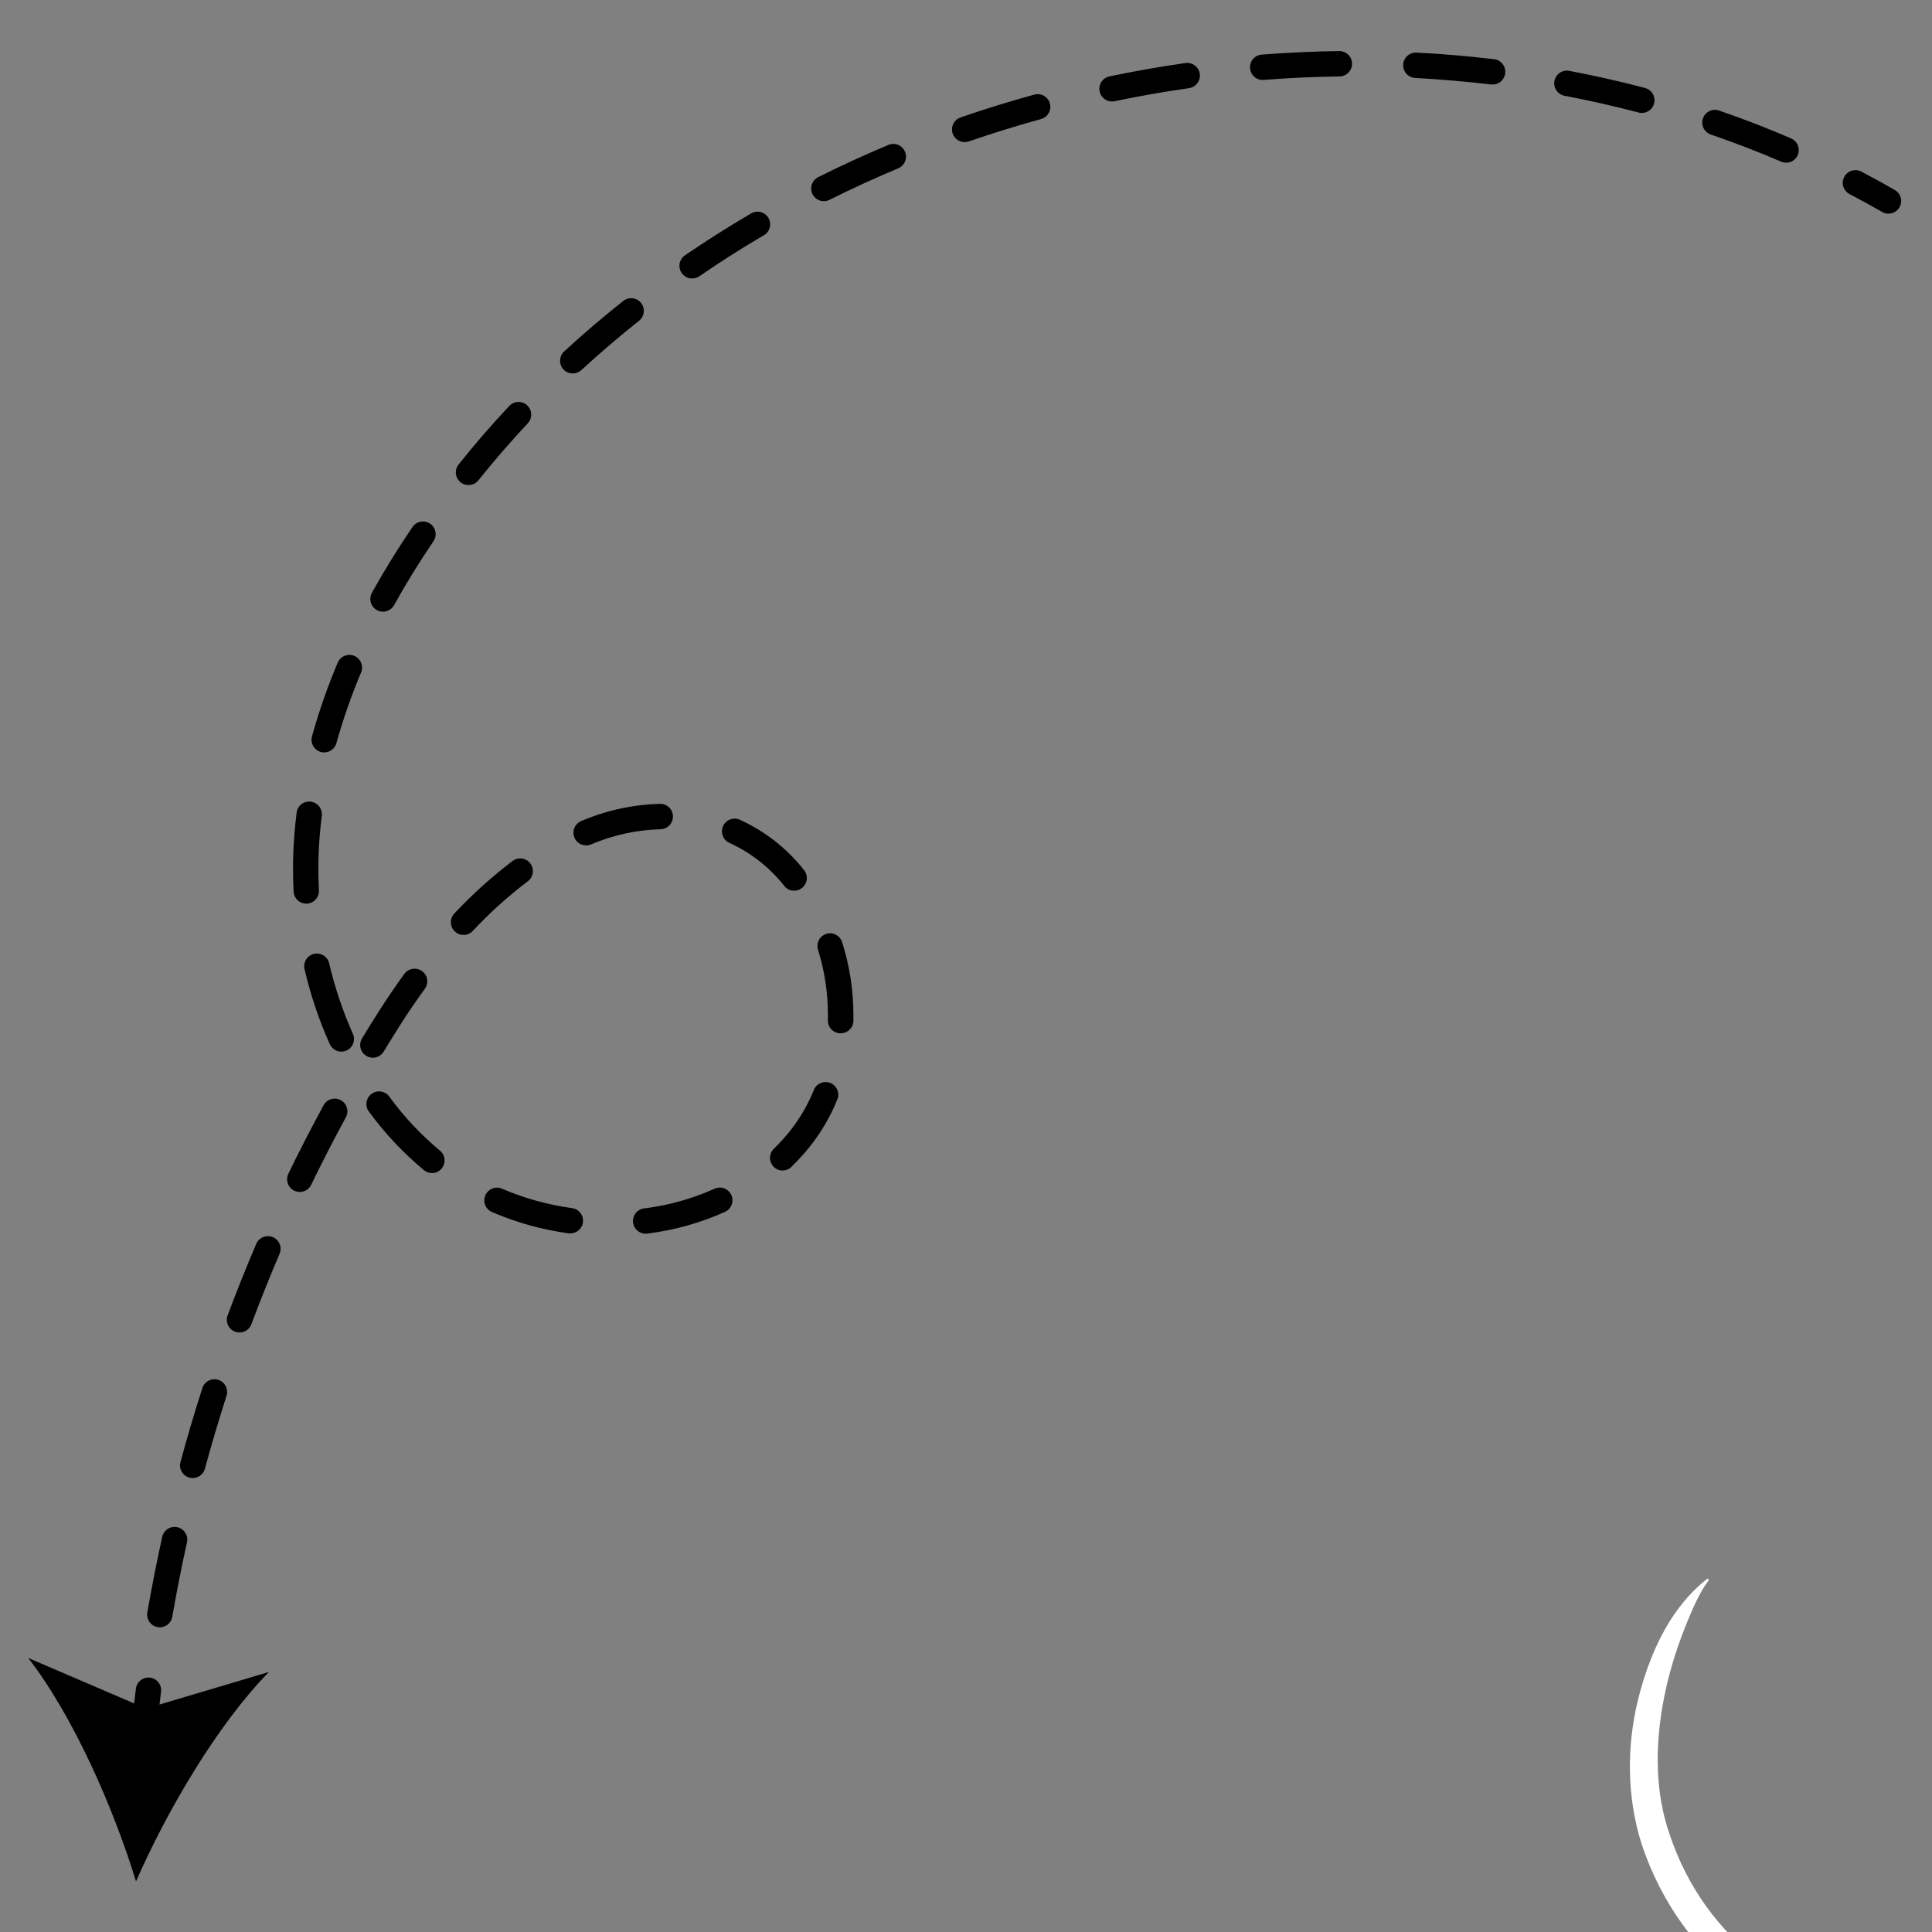 <svg xmlns="http://www.w3.org/2000/svg" xmlns:xlink="http://www.w3.org/1999/xlink" width="500" zoomAndPan="magnify" viewBox="0 0 375 375" height="500" preserveAspectRatio="xMidYMid meet" version="1.0"><rect x="0" y="0" width="375" height="375" fill="#808080" stroke="none"/><defs><clipPath id="32e427a598"><path d="M 357 33 L 369.23 33 L 369.23 42 L 357 42 Z M 357 33 " clip-rule="nonzero"/></clipPath><clipPath id="2b3bb28922"><path d="M 28 9.805 L 350 9.805 L 350 316 L 28 316 Z M 28 9.805 " clip-rule="nonzero"/></clipPath><clipPath id="9f27a2cfa6"><path d="M 5.48 321 L 53 321 L 53 365.305 L 5.48 365.305 Z M 5.48 321 " clip-rule="nonzero"/></clipPath><clipPath id="3067ca9918"><path d="M 316 306.434 L 375 306.434 L 375 375 L 316 375 Z M 316 306.434 " clip-rule="nonzero"/></clipPath></defs><g clip-path="url(#32e427a598)"><path fill="#000000" d="M 366.555 41.469 C 366.121 41.473 365.715 41.363 365.336 41.145 C 363.242 39.945 361.09 38.766 358.941 37.641 C 358.66 37.484 358.422 37.281 358.219 37.031 C 358.02 36.781 357.871 36.5 357.781 36.195 C 357.688 35.887 357.656 35.574 357.688 35.254 C 357.719 34.934 357.809 34.633 357.957 34.348 C 358.105 34.062 358.301 33.816 358.547 33.609 C 358.789 33.402 359.066 33.246 359.371 33.148 C 359.676 33.047 359.988 33.008 360.309 33.031 C 360.629 33.055 360.93 33.137 361.219 33.277 C 363.422 34.43 365.645 35.641 367.773 36.871 C 368.012 37.008 368.219 37.176 368.398 37.379 C 368.578 37.582 368.719 37.809 368.824 38.059 C 368.93 38.312 368.988 38.57 369.008 38.844 C 369.027 39.113 369 39.379 368.93 39.641 C 368.859 39.906 368.75 40.148 368.602 40.375 C 368.449 40.602 368.266 40.797 368.051 40.961 C 367.836 41.125 367.602 41.254 367.344 41.34 C 367.086 41.426 366.82 41.469 366.551 41.469 Z M 366.555 41.469 " fill-opacity="1" fill-rule="nonzero"/></g><g clip-path="url(#2b3bb28922)"><path fill="#000000" d="M 31.012 315.859 C 30.871 315.859 30.727 315.848 30.59 315.824 C 30.27 315.766 29.973 315.652 29.695 315.477 C 29.422 315.301 29.191 315.078 29.004 314.812 C 28.82 314.547 28.691 314.254 28.617 313.938 C 28.547 313.617 28.539 313.301 28.598 312.977 C 29.441 308.09 30.418 303.156 31.488 298.301 C 31.559 297.98 31.688 297.688 31.875 297.422 C 32.062 297.156 32.293 296.934 32.57 296.758 C 32.844 296.582 33.145 296.469 33.465 296.41 C 33.785 296.355 34.105 296.359 34.426 296.434 C 34.742 296.504 35.035 296.633 35.301 296.82 C 35.57 297.008 35.793 297.238 35.965 297.512 C 36.141 297.789 36.258 298.086 36.312 298.41 C 36.371 298.73 36.363 299.051 36.293 299.371 C 35.23 304.145 34.273 309.004 33.441 313.82 C 33.391 314.105 33.293 314.375 33.148 314.625 C 33.004 314.879 32.82 315.098 32.598 315.285 C 32.375 315.469 32.129 315.613 31.855 315.711 C 31.582 315.812 31.301 315.859 31.012 315.859 Z M 37.406 286.887 C 37.215 286.887 37.031 286.867 36.844 286.824 C 36.66 286.781 36.484 286.719 36.316 286.633 C 36.145 286.551 35.988 286.449 35.84 286.328 C 35.695 286.207 35.566 286.074 35.449 285.922 C 35.336 285.773 35.238 285.609 35.16 285.438 C 35.082 285.266 35.027 285.086 34.988 284.902 C 34.953 284.715 34.938 284.527 34.945 284.34 C 34.953 284.148 34.98 283.965 35.031 283.781 C 36.328 278.992 37.754 274.164 39.273 269.438 C 39.371 269.125 39.527 268.844 39.738 268.594 C 39.949 268.34 40.199 268.141 40.488 267.988 C 40.781 267.836 41.09 267.75 41.414 267.719 C 41.742 267.691 42.062 267.73 42.375 267.832 C 42.684 267.93 42.965 268.086 43.215 268.301 C 43.465 268.512 43.664 268.766 43.812 269.059 C 43.961 269.352 44.047 269.66 44.074 269.988 C 44.098 270.316 44.059 270.633 43.957 270.945 C 42.48 275.598 41.055 280.348 39.777 285.07 C 39.707 285.328 39.598 285.566 39.449 285.789 C 39.305 286.012 39.125 286.203 38.914 286.367 C 38.707 286.531 38.477 286.656 38.223 286.746 C 37.973 286.836 37.715 286.883 37.449 286.887 Z M 46.484 258.637 C 46.188 258.637 45.902 258.586 45.625 258.48 C 45.316 258.363 45.047 258.195 44.809 257.973 C 44.57 257.75 44.383 257.492 44.25 257.195 C 44.113 256.898 44.039 256.586 44.027 256.262 C 44.016 255.934 44.07 255.617 44.184 255.312 C 45.922 250.656 47.793 245.984 49.738 241.43 C 49.867 241.129 50.051 240.863 50.281 240.637 C 50.516 240.41 50.785 240.234 51.086 240.113 C 51.391 239.992 51.703 239.934 52.027 239.938 C 52.355 239.941 52.668 240.008 52.969 240.133 C 53.266 240.262 53.531 240.441 53.758 240.676 C 53.988 240.91 54.16 241.176 54.285 241.48 C 54.406 241.781 54.465 242.098 54.461 242.422 C 54.457 242.75 54.391 243.062 54.266 243.363 C 52.348 247.848 50.504 252.449 48.789 257.035 C 48.613 257.512 48.316 257.898 47.898 258.191 C 47.48 258.484 47.02 258.633 46.508 258.637 Z M 125.484 239.457 C 125.16 239.48 124.84 239.438 124.531 239.332 C 124.223 239.227 123.945 239.066 123.699 238.848 C 123.453 238.633 123.262 238.379 123.117 238.086 C 122.973 237.789 122.891 237.48 122.867 237.156 C 122.848 236.828 122.891 236.512 122.996 236.199 C 123.102 235.891 123.262 235.613 123.477 235.367 C 123.695 235.121 123.949 234.926 124.242 234.781 C 124.535 234.637 124.844 234.555 125.172 234.535 C 129.867 233.938 134.375 232.668 138.695 230.73 C 138.992 230.594 139.305 230.523 139.629 230.512 C 139.957 230.5 140.273 230.551 140.578 230.668 C 140.883 230.781 141.152 230.953 141.391 231.176 C 141.629 231.398 141.816 231.656 141.953 231.957 C 142.086 232.254 142.16 232.566 142.168 232.891 C 142.18 233.219 142.129 233.535 142.012 233.84 C 141.898 234.145 141.73 234.418 141.508 234.656 C 141.285 234.895 141.023 235.078 140.727 235.215 C 135.961 237.355 130.988 238.758 125.809 239.418 C 125.684 239.449 125.574 239.457 125.484 239.457 Z M 110.707 239.395 C 110.594 239.402 110.484 239.402 110.371 239.395 C 105.223 238.688 100.258 237.305 95.484 235.25 C 95.184 235.117 94.922 234.938 94.695 234.699 C 94.469 234.465 94.297 234.195 94.176 233.891 C 94.055 233.586 94 233.27 94.004 232.945 C 94.012 232.617 94.078 232.305 94.211 232.004 C 94.34 231.703 94.523 231.441 94.758 231.215 C 94.992 230.988 95.262 230.812 95.566 230.695 C 95.871 230.574 96.188 230.52 96.512 230.523 C 96.84 230.531 97.152 230.598 97.453 230.73 C 101.816 232.602 106.352 233.859 111.059 234.496 C 111.367 234.539 111.656 234.637 111.926 234.793 C 112.195 234.945 112.43 235.141 112.625 235.383 C 112.82 235.625 112.965 235.895 113.059 236.191 C 113.152 236.488 113.188 236.789 113.168 237.102 C 113.145 237.41 113.07 237.707 112.934 237.988 C 112.801 238.27 112.621 238.516 112.395 238.727 C 112.172 238.941 111.914 239.105 111.625 239.219 C 111.336 239.336 111.035 239.395 110.727 239.395 Z M 58.18 231.355 C 57.973 231.355 57.766 231.328 57.566 231.273 C 57.363 231.223 57.172 231.145 56.992 231.047 C 56.809 230.945 56.641 230.82 56.492 230.68 C 56.34 230.535 56.211 230.375 56.098 230.199 C 55.988 230.02 55.902 229.832 55.84 229.637 C 55.777 229.438 55.738 229.234 55.73 229.023 C 55.719 228.816 55.734 228.609 55.773 228.406 C 55.816 228.203 55.879 228.008 55.973 227.82 C 58.137 223.348 60.438 218.875 62.809 214.527 C 62.965 214.238 63.168 213.992 63.422 213.785 C 63.676 213.582 63.961 213.434 64.273 213.34 C 64.586 213.246 64.906 213.219 65.23 213.254 C 65.555 213.289 65.859 213.383 66.145 213.539 C 66.434 213.695 66.68 213.902 66.883 214.156 C 67.09 214.41 67.238 214.695 67.328 215.008 C 67.422 215.324 67.449 215.641 67.414 215.965 C 67.379 216.293 67.281 216.598 67.125 216.883 C 64.789 221.168 62.527 225.574 60.395 229.977 C 60.188 230.398 59.883 230.734 59.484 230.984 C 59.086 231.23 58.648 231.355 58.18 231.355 Z M 83.852 227.695 C 83.262 227.695 82.742 227.508 82.289 227.129 C 78.316 223.828 74.797 220.094 71.734 215.93 C 71.508 215.672 71.34 215.379 71.234 215.051 C 71.129 214.723 71.098 214.387 71.133 214.043 C 71.168 213.699 71.27 213.379 71.441 213.078 C 71.613 212.781 71.836 212.527 72.113 212.324 C 72.387 212.117 72.695 211.977 73.027 211.898 C 73.363 211.824 73.703 211.816 74.039 211.883 C 74.379 211.945 74.688 212.074 74.973 212.273 C 75.254 212.469 75.488 212.711 75.668 213.004 C 78.492 216.848 81.738 220.293 85.402 223.344 C 85.801 223.676 86.07 224.09 86.207 224.59 C 86.34 225.09 86.32 225.586 86.145 226.074 C 85.969 226.562 85.672 226.957 85.246 227.254 C 84.824 227.551 84.352 227.703 83.832 227.703 Z M 151.914 227.203 C 151.414 227.203 150.957 227.062 150.543 226.785 C 150.129 226.504 149.828 226.133 149.637 225.668 C 149.449 225.207 149.406 224.73 149.508 224.238 C 149.609 223.75 149.84 223.328 150.199 222.98 C 151.328 221.879 152.383 220.715 153.367 219.484 C 155.266 217.082 156.793 214.461 157.945 211.621 C 158.062 211.309 158.234 211.031 158.465 210.789 C 158.695 210.547 158.961 210.359 159.266 210.227 C 159.57 210.094 159.891 210.027 160.223 210.023 C 160.559 210.02 160.879 210.082 161.184 210.207 C 161.492 210.336 161.766 210.52 162 210.754 C 162.23 210.992 162.41 211.266 162.535 211.574 C 162.656 211.887 162.715 212.207 162.707 212.539 C 162.699 212.875 162.625 213.191 162.488 213.496 C 161.156 216.762 159.395 219.773 157.203 222.535 C 156.09 223.926 154.898 225.238 153.621 226.477 C 153.148 226.941 152.578 227.18 151.914 227.184 Z M 72.367 205.297 C 71.926 205.297 71.512 205.188 71.125 204.961 C 70.742 204.738 70.441 204.43 70.227 204.043 C 70.008 203.656 69.902 203.238 69.91 202.793 C 69.918 202.348 70.039 201.938 70.27 201.559 C 71.344 199.785 72.457 197.992 73.578 196.234 C 75.156 193.773 76.82 191.312 78.527 188.977 C 78.723 188.723 78.957 188.516 79.234 188.352 C 79.512 188.191 79.809 188.09 80.129 188.043 C 80.445 187.996 80.758 188.016 81.07 188.09 C 81.383 188.168 81.668 188.305 81.926 188.492 C 82.184 188.684 82.398 188.914 82.566 189.188 C 82.734 189.461 82.844 189.754 82.898 190.07 C 82.953 190.387 82.945 190.703 82.875 191.016 C 82.805 191.328 82.676 191.617 82.496 191.883 C 80.852 194.133 79.25 196.484 77.723 198.879 C 76.621 200.613 75.531 202.375 74.469 204.117 C 74.246 204.484 73.945 204.773 73.574 204.984 C 73.199 205.195 72.797 205.297 72.367 205.297 Z M 66.266 204.121 C 65.777 204.125 65.332 203.996 64.922 203.73 C 64.512 203.469 64.207 203.113 64.008 202.668 C 61.918 197.996 60.289 193.164 59.125 188.18 C 59.039 187.859 59.02 187.531 59.066 187.203 C 59.113 186.875 59.219 186.566 59.391 186.281 C 59.562 185.996 59.781 185.754 60.051 185.559 C 60.316 185.363 60.613 185.227 60.938 185.148 C 61.262 185.074 61.586 185.062 61.914 185.121 C 62.242 185.176 62.543 185.293 62.824 185.473 C 63.105 185.652 63.34 185.879 63.527 186.152 C 63.715 186.426 63.844 186.727 63.91 187.051 C 65.004 191.73 66.535 196.262 68.492 200.652 C 68.578 200.84 68.637 201.035 68.672 201.234 C 68.707 201.438 68.719 201.641 68.703 201.848 C 68.688 202.051 68.645 202.25 68.582 202.445 C 68.516 202.641 68.426 202.824 68.316 202.996 C 68.203 203.168 68.074 203.324 67.922 203.465 C 67.77 203.605 67.605 203.723 67.426 203.824 C 67.246 203.922 67.055 203.996 66.855 204.047 C 66.656 204.098 66.457 204.121 66.25 204.121 Z M 163.152 200.562 L 163.094 200.562 C 162.77 200.555 162.457 200.484 162.16 200.352 C 161.859 200.223 161.598 200.039 161.375 199.801 C 161.148 199.566 160.977 199.297 160.859 198.992 C 160.742 198.688 160.688 198.371 160.695 198.047 C 160.695 197.723 160.695 197.391 160.695 197.062 C 160.707 192.676 160.055 188.391 158.73 184.207 C 158.656 183.902 158.641 183.594 158.68 183.285 C 158.723 182.973 158.82 182.68 158.973 182.406 C 159.125 182.133 159.324 181.898 159.566 181.699 C 159.809 181.504 160.082 181.355 160.379 181.262 C 160.676 181.168 160.984 181.133 161.297 181.156 C 161.609 181.176 161.906 181.258 162.188 181.395 C 162.469 181.531 162.715 181.715 162.93 181.945 C 163.141 182.176 163.301 182.438 163.414 182.73 C 164.902 187.395 165.648 192.176 165.648 197.07 C 165.648 197.438 165.648 197.801 165.648 198.164 C 165.641 198.488 165.57 198.797 165.441 199.09 C 165.312 199.387 165.129 199.645 164.898 199.867 C 164.668 200.094 164.402 200.266 164.105 200.387 C 163.805 200.504 163.496 200.562 163.172 200.562 Z M 89.973 181.469 C 89.316 181.469 88.754 181.246 88.285 180.793 C 88.047 180.57 87.863 180.309 87.727 180.012 C 87.594 179.711 87.523 179.398 87.516 179.074 C 87.504 178.746 87.559 178.43 87.676 178.125 C 87.793 177.82 87.961 177.551 88.184 177.312 C 91.672 173.594 95.441 170.195 99.496 167.109 C 99.758 166.914 100.047 166.777 100.363 166.695 C 100.68 166.613 100.996 166.598 101.32 166.645 C 101.645 166.691 101.945 166.797 102.227 166.961 C 102.508 167.129 102.746 167.344 102.941 167.602 C 103.137 167.863 103.273 168.152 103.355 168.469 C 103.438 168.785 103.453 169.105 103.406 169.43 C 103.359 169.75 103.254 170.055 103.09 170.336 C 102.922 170.617 102.711 170.855 102.449 171.051 C 98.609 173.965 95.047 177.18 91.758 180.699 C 91.27 181.211 90.676 181.469 89.973 181.469 Z M 59.449 175.398 C 59.133 175.398 58.828 175.34 58.535 175.223 C 58.242 175.105 57.98 174.941 57.754 174.723 C 57.523 174.504 57.344 174.254 57.211 173.965 C 57.078 173.68 57.004 173.379 56.988 173.062 C 56.914 171.586 56.875 170.109 56.875 168.66 C 56.875 166.465 56.965 164.23 57.133 162.086 C 57.246 160.672 57.387 159.234 57.566 157.82 C 57.594 157.488 57.688 157.176 57.844 156.883 C 58.004 156.586 58.211 156.336 58.469 156.125 C 58.727 155.918 59.02 155.766 59.34 155.676 C 59.66 155.582 59.984 155.559 60.312 155.598 C 60.645 155.637 60.953 155.742 61.242 155.91 C 61.531 156.074 61.777 156.293 61.977 156.559 C 62.176 156.824 62.316 157.117 62.398 157.441 C 62.48 157.766 62.496 158.09 62.445 158.422 C 62.281 159.766 62.145 161.125 62.035 162.469 C 61.879 164.512 61.793 166.594 61.793 168.66 C 61.793 170.035 61.832 171.434 61.902 172.809 C 61.918 173.133 61.875 173.449 61.766 173.758 C 61.656 174.062 61.492 174.34 61.277 174.582 C 61.059 174.824 60.801 175.016 60.508 175.156 C 60.215 175.297 59.906 175.375 59.582 175.395 Z M 154.152 172.883 C 153.371 172.883 152.734 172.578 152.238 171.973 C 149.352 168.332 145.797 165.543 141.578 163.602 C 141.281 163.465 141.02 163.281 140.797 163.043 C 140.574 162.805 140.406 162.531 140.289 162.227 C 140.176 161.922 140.125 161.605 140.133 161.277 C 140.145 160.953 140.215 160.641 140.352 160.344 C 140.484 160.043 140.672 159.785 140.91 159.562 C 141.145 159.336 141.418 159.168 141.723 159.051 C 142.027 158.938 142.344 158.883 142.668 158.895 C 142.996 158.902 143.305 158.977 143.605 159.109 C 148.531 161.375 152.688 164.629 156.062 168.879 C 156.359 169.246 156.535 169.668 156.59 170.137 C 156.645 170.609 156.57 171.055 156.367 171.484 C 156.164 171.91 155.863 172.25 155.461 172.504 C 155.062 172.758 154.625 172.887 154.152 172.887 Z M 113.766 164.094 C 113.48 164.094 113.203 164.047 112.934 163.949 C 112.664 163.855 112.422 163.715 112.199 163.535 C 111.98 163.355 111.797 163.141 111.648 162.895 C 111.504 162.652 111.402 162.387 111.348 162.109 C 111.293 161.828 111.285 161.547 111.328 161.262 C 111.371 160.98 111.457 160.715 111.594 160.461 C 111.73 160.211 111.902 159.992 112.117 159.801 C 112.328 159.609 112.566 159.461 112.832 159.352 C 117.715 157.285 122.809 156.176 128.113 156.027 C 128.438 156.02 128.754 156.078 129.055 156.195 C 129.359 156.316 129.629 156.488 129.863 156.715 C 130.102 156.941 130.281 157.203 130.414 157.504 C 130.543 157.801 130.613 158.113 130.621 158.441 C 130.625 158.766 130.57 159.082 130.453 159.387 C 130.332 159.691 130.16 159.961 129.934 160.195 C 129.707 160.43 129.445 160.613 129.148 160.746 C 128.848 160.875 128.535 160.945 128.211 160.953 C 123.523 161.09 119.02 162.074 114.699 163.906 C 114.402 164.035 114.09 164.105 113.766 164.109 Z M 62.93 146.043 C 62.707 146.043 62.488 146.012 62.273 145.953 C 61.957 145.867 61.672 145.723 61.414 145.523 C 61.16 145.32 60.949 145.078 60.789 144.793 C 60.629 144.512 60.527 144.207 60.488 143.883 C 60.449 143.559 60.473 143.242 60.559 142.926 C 61.918 138.051 63.582 133.285 65.547 128.625 C 65.672 128.32 65.852 128.055 66.086 127.828 C 66.316 127.598 66.582 127.418 66.887 127.297 C 67.188 127.172 67.504 127.113 67.828 127.113 C 68.156 127.117 68.469 127.18 68.77 127.305 C 69.07 127.434 69.336 127.613 69.566 127.844 C 69.793 128.078 69.969 128.344 70.094 128.648 C 70.215 128.949 70.277 129.266 70.273 129.59 C 70.273 129.918 70.207 130.234 70.082 130.535 C 68.195 135 66.602 139.57 65.297 144.242 C 65.223 144.5 65.113 144.742 64.961 144.961 C 64.812 145.184 64.629 145.379 64.418 145.539 C 64.203 145.703 63.969 145.828 63.715 145.914 C 63.461 146 63.199 146.043 62.93 146.043 Z M 74.336 118.723 C 74.121 118.723 73.91 118.695 73.703 118.641 C 73.496 118.586 73.301 118.504 73.113 118.398 C 72.93 118.289 72.762 118.16 72.609 118.012 C 72.457 117.859 72.324 117.691 72.215 117.508 C 72.109 117.324 72.023 117.129 71.969 116.922 C 71.91 116.715 71.879 116.504 71.875 116.289 C 71.875 116.074 71.898 115.863 71.953 115.656 C 72.004 115.449 72.082 115.25 72.188 115.062 C 74.539 110.809 77.199 106.496 80.086 102.262 C 80.27 101.996 80.5 101.777 80.77 101.605 C 81.043 101.43 81.336 101.312 81.656 101.254 C 81.973 101.195 82.289 101.199 82.605 101.266 C 82.922 101.336 83.215 101.457 83.48 101.641 C 83.746 101.82 83.969 102.047 84.148 102.316 C 84.328 102.586 84.445 102.879 84.512 103.195 C 84.574 103.516 84.574 103.832 84.512 104.148 C 84.449 104.465 84.328 104.758 84.152 105.027 C 81.348 109.16 78.766 113.344 76.484 117.473 C 76.266 117.859 75.965 118.164 75.578 118.387 C 75.195 118.613 74.781 118.723 74.336 118.723 Z M 90.93 94.152 C 90.457 94.152 90.023 94.027 89.621 93.773 C 89.223 93.523 88.922 93.184 88.715 92.758 C 88.512 92.332 88.438 91.883 88.488 91.414 C 88.543 90.945 88.719 90.523 89.012 90.156 C 92.113 86.273 95.406 82.453 98.848 78.797 C 99.07 78.559 99.332 78.371 99.629 78.234 C 99.926 78.102 100.234 78.027 100.562 78.016 C 100.887 78.004 101.203 78.059 101.508 78.172 C 101.816 78.285 102.086 78.453 102.324 78.68 C 102.562 78.902 102.75 79.16 102.887 79.457 C 103.02 79.754 103.094 80.066 103.105 80.395 C 103.117 80.719 103.062 81.035 102.949 81.344 C 102.836 81.648 102.668 81.922 102.441 82.16 C 99.109 85.723 95.887 89.449 92.859 93.23 C 92.355 93.852 91.703 94.152 90.906 94.137 Z M 111.164 72.488 C 110.656 72.488 110.195 72.344 109.777 72.059 C 109.359 71.773 109.059 71.395 108.875 70.922 C 108.691 70.449 108.656 69.965 108.77 69.473 C 108.883 68.977 109.129 68.559 109.5 68.215 C 113.148 64.855 116.988 61.578 120.91 58.465 C 121.164 58.25 121.453 58.09 121.77 57.992 C 122.086 57.891 122.414 57.855 122.746 57.891 C 123.078 57.922 123.391 58.02 123.684 58.176 C 123.977 58.336 124.227 58.547 124.434 58.809 C 124.641 59.07 124.789 59.363 124.879 59.684 C 124.965 60.008 124.988 60.336 124.945 60.664 C 124.898 60.996 124.793 61.305 124.625 61.594 C 124.453 61.879 124.234 62.125 123.965 62.32 C 120.141 65.359 116.391 68.566 112.832 71.84 C 112.352 72.277 111.789 72.492 111.141 72.484 Z M 134.336 54.055 C 133.797 54.055 133.312 53.895 132.879 53.574 C 132.441 53.254 132.148 52.836 131.988 52.32 C 131.828 51.805 131.836 51.289 132.016 50.781 C 132.195 50.27 132.504 49.863 132.949 49.559 C 137.043 46.758 141.312 44.059 145.621 41.527 C 145.902 41.332 146.211 41.199 146.551 41.133 C 146.887 41.066 147.223 41.07 147.559 41.145 C 147.895 41.219 148.203 41.359 148.48 41.562 C 148.758 41.766 148.98 42.016 149.156 42.312 C 149.328 42.609 149.434 42.93 149.473 43.273 C 149.508 43.613 149.477 43.949 149.375 44.281 C 149.273 44.609 149.109 44.902 148.883 45.164 C 148.66 45.422 148.391 45.625 148.078 45.773 C 143.863 48.234 139.719 50.891 135.699 53.652 C 135.285 53.922 134.832 54.055 134.336 54.055 Z M 159.914 39.047 C 159.633 39.047 159.363 39.004 159.102 38.914 C 158.84 38.824 158.598 38.691 158.379 38.52 C 158.164 38.348 157.98 38.145 157.828 37.91 C 157.68 37.676 157.574 37.422 157.508 37.152 C 157.445 36.883 157.43 36.609 157.457 36.332 C 157.484 36.055 157.559 35.789 157.676 35.539 C 157.797 35.285 157.953 35.062 158.145 34.863 C 158.34 34.664 158.562 34.504 158.812 34.379 C 163.238 32.164 167.832 30.062 172.434 28.129 C 172.734 28 173.051 27.938 173.375 27.934 C 173.703 27.934 174.016 27.992 174.32 28.117 C 174.621 28.242 174.891 28.418 175.121 28.648 C 175.352 28.879 175.531 29.145 175.66 29.445 C 175.785 29.746 175.848 30.062 175.852 30.387 C 175.852 30.715 175.789 31.031 175.668 31.332 C 175.543 31.637 175.367 31.902 175.137 32.133 C 174.906 32.367 174.641 32.547 174.336 32.672 C 169.832 34.562 165.348 36.609 161.004 38.785 C 160.66 38.961 160.297 39.047 159.914 39.047 Z M 346.691 31.574 C 346.348 31.578 346.02 31.508 345.707 31.371 C 341.281 29.461 336.664 27.688 332.043 26.102 C 331.738 25.996 331.465 25.832 331.227 25.617 C 330.984 25.398 330.793 25.145 330.652 24.855 C 330.512 24.562 330.43 24.254 330.41 23.93 C 330.391 23.605 330.434 23.293 330.539 22.984 C 330.645 22.68 330.805 22.402 331.016 22.16 C 331.23 21.914 331.48 21.723 331.773 21.578 C 332.062 21.434 332.371 21.352 332.691 21.328 C 333.016 21.305 333.332 21.344 333.637 21.445 C 338.375 23.074 343.086 24.891 347.645 26.863 C 347.906 26.973 348.141 27.125 348.352 27.32 C 348.559 27.512 348.73 27.734 348.859 27.988 C 348.992 28.238 349.078 28.508 349.117 28.789 C 349.156 29.07 349.148 29.352 349.09 29.629 C 349.031 29.906 348.93 30.168 348.781 30.41 C 348.633 30.652 348.445 30.863 348.227 31.043 C 348.004 31.223 347.758 31.359 347.492 31.453 C 347.223 31.547 346.945 31.59 346.66 31.59 Z M 187.242 27.586 C 186.953 27.586 186.668 27.535 186.395 27.438 C 186.121 27.336 185.875 27.191 185.652 27.004 C 185.43 26.816 185.246 26.594 185.102 26.344 C 184.957 26.09 184.859 25.816 184.812 25.531 C 184.766 25.242 184.77 24.957 184.82 24.668 C 184.875 24.383 184.977 24.113 185.125 23.863 C 185.273 23.613 185.461 23.395 185.688 23.211 C 185.914 23.027 186.164 22.891 186.441 22.793 C 191.133 21.176 195.949 19.684 200.754 18.363 C 201.066 18.277 201.387 18.254 201.711 18.293 C 202.035 18.332 202.34 18.434 202.621 18.594 C 202.906 18.754 203.148 18.965 203.348 19.223 C 203.551 19.48 203.695 19.766 203.781 20.082 C 203.867 20.395 203.891 20.715 203.852 21.039 C 203.809 21.363 203.711 21.668 203.547 21.953 C 203.387 22.234 203.176 22.477 202.918 22.68 C 202.664 22.879 202.375 23.023 202.062 23.109 C 197.355 24.406 192.637 25.867 188.043 27.453 C 187.785 27.539 187.516 27.578 187.242 27.57 Z M 318.676 21.922 C 318.465 21.922 318.254 21.895 318.047 21.84 C 313.371 20.605 308.559 19.516 303.754 18.602 C 303.426 18.547 303.121 18.434 302.836 18.258 C 302.555 18.082 302.316 17.859 302.125 17.586 C 301.934 17.316 301.801 17.016 301.73 16.688 C 301.66 16.363 301.656 16.035 301.719 15.711 C 301.777 15.383 301.902 15.078 302.086 14.801 C 302.273 14.523 302.504 14.293 302.781 14.109 C 303.059 13.926 303.363 13.805 303.691 13.746 C 304.02 13.688 304.344 13.691 304.668 13.766 C 309.59 14.699 314.508 15.812 319.301 17.078 C 319.59 17.152 319.859 17.277 320.102 17.449 C 320.348 17.625 320.555 17.836 320.723 18.082 C 320.891 18.332 321.008 18.602 321.078 18.895 C 321.145 19.184 321.16 19.48 321.125 19.777 C 321.086 20.074 320.996 20.355 320.855 20.621 C 320.715 20.883 320.531 21.113 320.305 21.312 C 320.078 21.512 319.828 21.66 319.547 21.766 C 319.266 21.871 318.977 21.926 318.676 21.922 Z M 215.816 19.699 C 215.516 19.695 215.223 19.637 214.941 19.527 C 214.66 19.418 214.406 19.258 214.184 19.055 C 213.957 18.852 213.777 18.613 213.641 18.344 C 213.504 18.07 213.422 17.785 213.391 17.484 C 213.359 17.184 213.387 16.887 213.465 16.594 C 213.543 16.301 213.672 16.031 213.852 15.785 C 214.031 15.539 214.246 15.336 214.5 15.172 C 214.754 15.004 215.031 14.891 215.324 14.828 C 220.195 13.812 225.164 12.941 230.082 12.238 C 230.402 12.191 230.723 12.207 231.043 12.289 C 231.359 12.367 231.648 12.508 231.91 12.703 C 232.172 12.898 232.387 13.137 232.555 13.418 C 232.719 13.699 232.828 14.004 232.871 14.328 C 232.918 14.652 232.902 14.973 232.82 15.289 C 232.738 15.605 232.598 15.895 232.402 16.156 C 232.203 16.418 231.965 16.633 231.684 16.797 C 231.402 16.965 231.098 17.066 230.773 17.113 C 225.961 17.801 221.094 18.652 216.324 19.648 C 216.156 19.684 215.988 19.699 215.816 19.699 Z M 289.59 16.383 C 289.492 16.391 289.395 16.391 289.297 16.383 C 284.48 15.809 279.566 15.398 274.688 15.133 C 274.363 15.117 274.051 15.039 273.758 14.898 C 273.461 14.758 273.203 14.566 272.988 14.324 C 272.77 14.078 272.605 13.805 272.496 13.496 C 272.387 13.188 272.34 12.871 272.355 12.543 C 272.375 12.219 272.453 11.906 272.594 11.609 C 272.734 11.316 272.926 11.059 273.168 10.84 C 273.41 10.621 273.684 10.457 273.992 10.348 C 274.301 10.238 274.617 10.191 274.945 10.211 C 279.918 10.457 284.934 10.895 289.855 11.477 C 290.184 11.496 290.492 11.574 290.785 11.719 C 291.082 11.859 291.336 12.055 291.551 12.301 C 291.77 12.543 291.93 12.82 292.039 13.129 C 292.145 13.438 292.191 13.758 292.172 14.082 C 292.152 14.41 292.07 14.719 291.926 15.012 C 291.785 15.309 291.59 15.562 291.348 15.781 C 291.102 15.996 290.828 16.16 290.52 16.266 C 290.211 16.375 289.891 16.418 289.566 16.398 Z M 245.184 15.512 C 244.859 15.527 244.543 15.477 244.234 15.363 C 243.93 15.25 243.656 15.082 243.418 14.859 C 243.176 14.637 242.988 14.379 242.852 14.082 C 242.715 13.785 242.641 13.473 242.629 13.148 C 242.617 12.82 242.668 12.504 242.781 12.199 C 242.895 11.891 243.059 11.617 243.281 11.379 C 243.504 11.137 243.762 10.949 244.059 10.812 C 244.355 10.676 244.668 10.602 244.992 10.59 C 249.914 10.211 254.973 9.98 259.938 9.91 C 260.266 9.906 260.578 9.965 260.883 10.086 C 261.184 10.207 261.453 10.379 261.688 10.609 C 261.922 10.836 262.102 11.102 262.23 11.398 C 262.359 11.699 262.426 12.012 262.43 12.34 C 262.434 12.664 262.375 12.98 262.254 13.285 C 262.133 13.586 261.961 13.855 261.73 14.09 C 261.504 14.324 261.242 14.504 260.941 14.633 C 260.641 14.762 260.328 14.828 260.004 14.832 C 255.145 14.898 250.215 15.125 245.352 15.504 Z M 245.184 15.512 " fill-opacity="1" fill-rule="nonzero"/></g><path fill="#000000" d="M 27.98 337.965 C 27.898 337.969 27.816 337.969 27.73 337.965 C 27.406 337.934 27.102 337.84 26.812 337.684 C 26.527 337.531 26.281 337.324 26.074 337.074 C 25.867 336.82 25.719 336.535 25.625 336.223 C 25.531 335.91 25.5 335.594 25.531 335.27 C 25.777 332.805 26.059 330.344 26.367 327.883 C 26.395 327.547 26.484 327.23 26.641 326.934 C 26.793 326.637 27 326.383 27.262 326.168 C 27.52 325.957 27.809 325.805 28.133 325.707 C 28.453 325.613 28.781 325.59 29.113 325.629 C 29.445 325.668 29.758 325.773 30.047 325.938 C 30.34 326.105 30.586 326.324 30.785 326.594 C 30.988 326.859 31.129 327.156 31.207 327.484 C 31.289 327.809 31.301 328.137 31.246 328.469 C 30.949 330.891 30.668 333.336 30.426 335.75 C 30.395 336.055 30.312 336.34 30.176 336.613 C 30.039 336.887 29.855 337.125 29.629 337.328 C 29.402 337.535 29.148 337.691 28.863 337.801 C 28.582 337.91 28.285 337.965 27.98 337.965 Z M 27.98 337.965 " fill-opacity="1" fill-rule="nonzero"/><g clip-path="url(#9f27a2cfa6)"><path fill="#000000" d="M 26.398 365.18 C 22.035 350.898 14.211 333.09 5.48 321.812 L 28.34 331.625 L 52.203 324.527 C 42.207 334.715 32.379 351.52 26.398 365.18 Z M 26.398 365.18 " fill-opacity="1" fill-rule="nonzero"/></g><g clip-path="url(#3067ca9918)"><path fill="#ffffff" d="M 456.172 410.578 C 452.547 412.469 448.879 414.168 445.129 415.566 C 440.883 417.129 436.57 418.266 432.078 418.789 C 422.039 420.445 409.922 418.816 400.102 413.73 C 392.039 409.551 385.539 402.969 383.371 393.688 C 385.828 393.195 388.219 392.523 390.527 391.621 C 394.992 389.852 399.086 387.18 402.531 383.094 C 404.949 380.227 407.574 375.594 408.098 371.375 C 408.562 367.617 407.52 364.164 404.168 361.859 C 397.477 357.297 391.035 359.57 385.965 365.109 C 380.266 371.348 376.57 381.93 376.762 388.77 C 374.332 389.027 371.902 389.18 369.496 389.316 C 359.551 389.863 349.621 386.672 341.363 380.477 C 333.727 374.719 327.531 366.41 324.086 356.09 C 321.188 347.824 321.336 339.035 322.699 331.102 C 323.645 325.574 325.238 320.52 326.93 316.215 C 328.465 312.293 329.922 309.031 331.598 306.809 C 331.68 306.727 331.68 306.59 331.598 306.508 C 331.516 306.426 331.379 306.426 331.297 306.508 C 329.004 308.289 326.363 311.02 324.043 314.762 C 321.434 318.957 319.289 324.301 317.891 330.113 C 315.789 338.805 315.691 348.617 318.633 357.914 C 322.449 369.426 329.375 378.707 337.902 385.121 C 347.258 392.168 358.551 395.785 369.855 395.184 C 372.41 395.047 375.004 394.883 377.586 394.594 C 380.059 405.848 387.754 413.906 397.504 418.855 C 408.426 424.395 421.914 425.969 433.012 423.984 C 436.832 423.121 440.5 421.859 444.059 420.242 C 446.668 419.047 449.207 417.664 451.695 416.168 C 452.215 415.527 452.727 414.867 453.246 414.223 C 454.195 412.988 455.199 411.785 456.172 410.578 Z M 390.348 369.086 C 393.289 365.875 396.941 364.082 400.816 366.738 C 402.602 367.961 402.465 370.059 401.902 372.086 C 401.172 374.773 399.512 377.473 398 379.281 C 395.238 382.574 391.93 384.711 388.344 386.137 C 386.504 386.863 384.594 387.426 382.641 387.836 C 382.738 382.23 385.828 374.02 390.348 369.086 Z M 465.484 408.109 C 465.32 408.852 464.84 409.66 464.512 410.109 C 461.734 413.742 458.922 417.402 455.801 420.816 C 454.402 422.34 452.93 423.777 451.449 425.203 C 447.93 428.562 444.348 431.672 440.844 434.961 C 440.5 435.375 439.883 435.43 439.469 435.074 C 439.059 434.73 439.004 434.113 439.359 433.703 C 442.531 428.957 445.625 424.203 449.059 419.543 C 449.91 418.391 450.789 417.266 451.68 416.141 C 454.07 414.703 456.422 413.141 458.727 411.48 C 459.195 411.195 459.332 410.578 459.043 410.109 C 458.754 409.645 458.137 409.508 457.672 409.797 C 457.176 410.055 456.68 410.316 456.188 410.578 C 456.406 410.305 456.641 410.016 456.859 409.742 C 451.09 409.961 442.641 410.715 440.598 410.852 L 435.625 411.031 C 435.172 410.961 434.18 411.25 433.699 411.07 C 433.027 410.824 433.328 410.988 433.109 410.672 C 432.809 410.246 432.699 410.781 432.641 410.523 C 432.531 410.027 432.078 410.578 432.188 410.234 C 432.258 410.043 431.93 410.191 432.039 410.027 C 432.312 409.633 431.281 409.453 431.984 409.328 C 432.121 409.301 431.902 409.125 432.094 409.152 C 432.629 409.219 431.613 408.492 432.793 409.262 C 432.875 409.18 433.012 409.191 433.098 409.273 C 433.18 409.355 433.164 409.492 433.082 409.578 C 433.355 410.07 433.289 409.863 433.289 409.863 C 433.289 409.863 433.617 410.152 433.465 409.973 C 433.301 409.77 433.754 409.961 433.633 409.852 C 433.465 409.699 433.852 409.699 433.699 409.617 C 433.453 409.492 433.906 409.328 433.672 409.301 C 433.508 409.273 433.754 409.098 433.59 409.109 C 433.152 409.152 433.535 408.289 433.137 408.699 C 432.973 408.863 432.863 408.082 432.727 408.535 C 432.684 408.656 432.449 408.328 432.629 408.371 C 432.863 408.41 432.438 408.246 432.602 407.957 C 432.836 407.562 433.41 407.191 433.934 406.863 C 434.332 406.617 434.746 406.562 435.031 406.492 L 440.074 405.586 C 442.672 405.301 455.172 403.613 460.309 403.559 C 461.859 403.547 462.973 403.777 463.48 403.969 C 464.594 404.422 465.074 405.203 465.336 405.82 C 465.625 406.492 465.68 407.289 465.484 408.109 Z M 465.484 408.109 " fill-opacity="1" fill-rule="nonzero"/></g></svg>